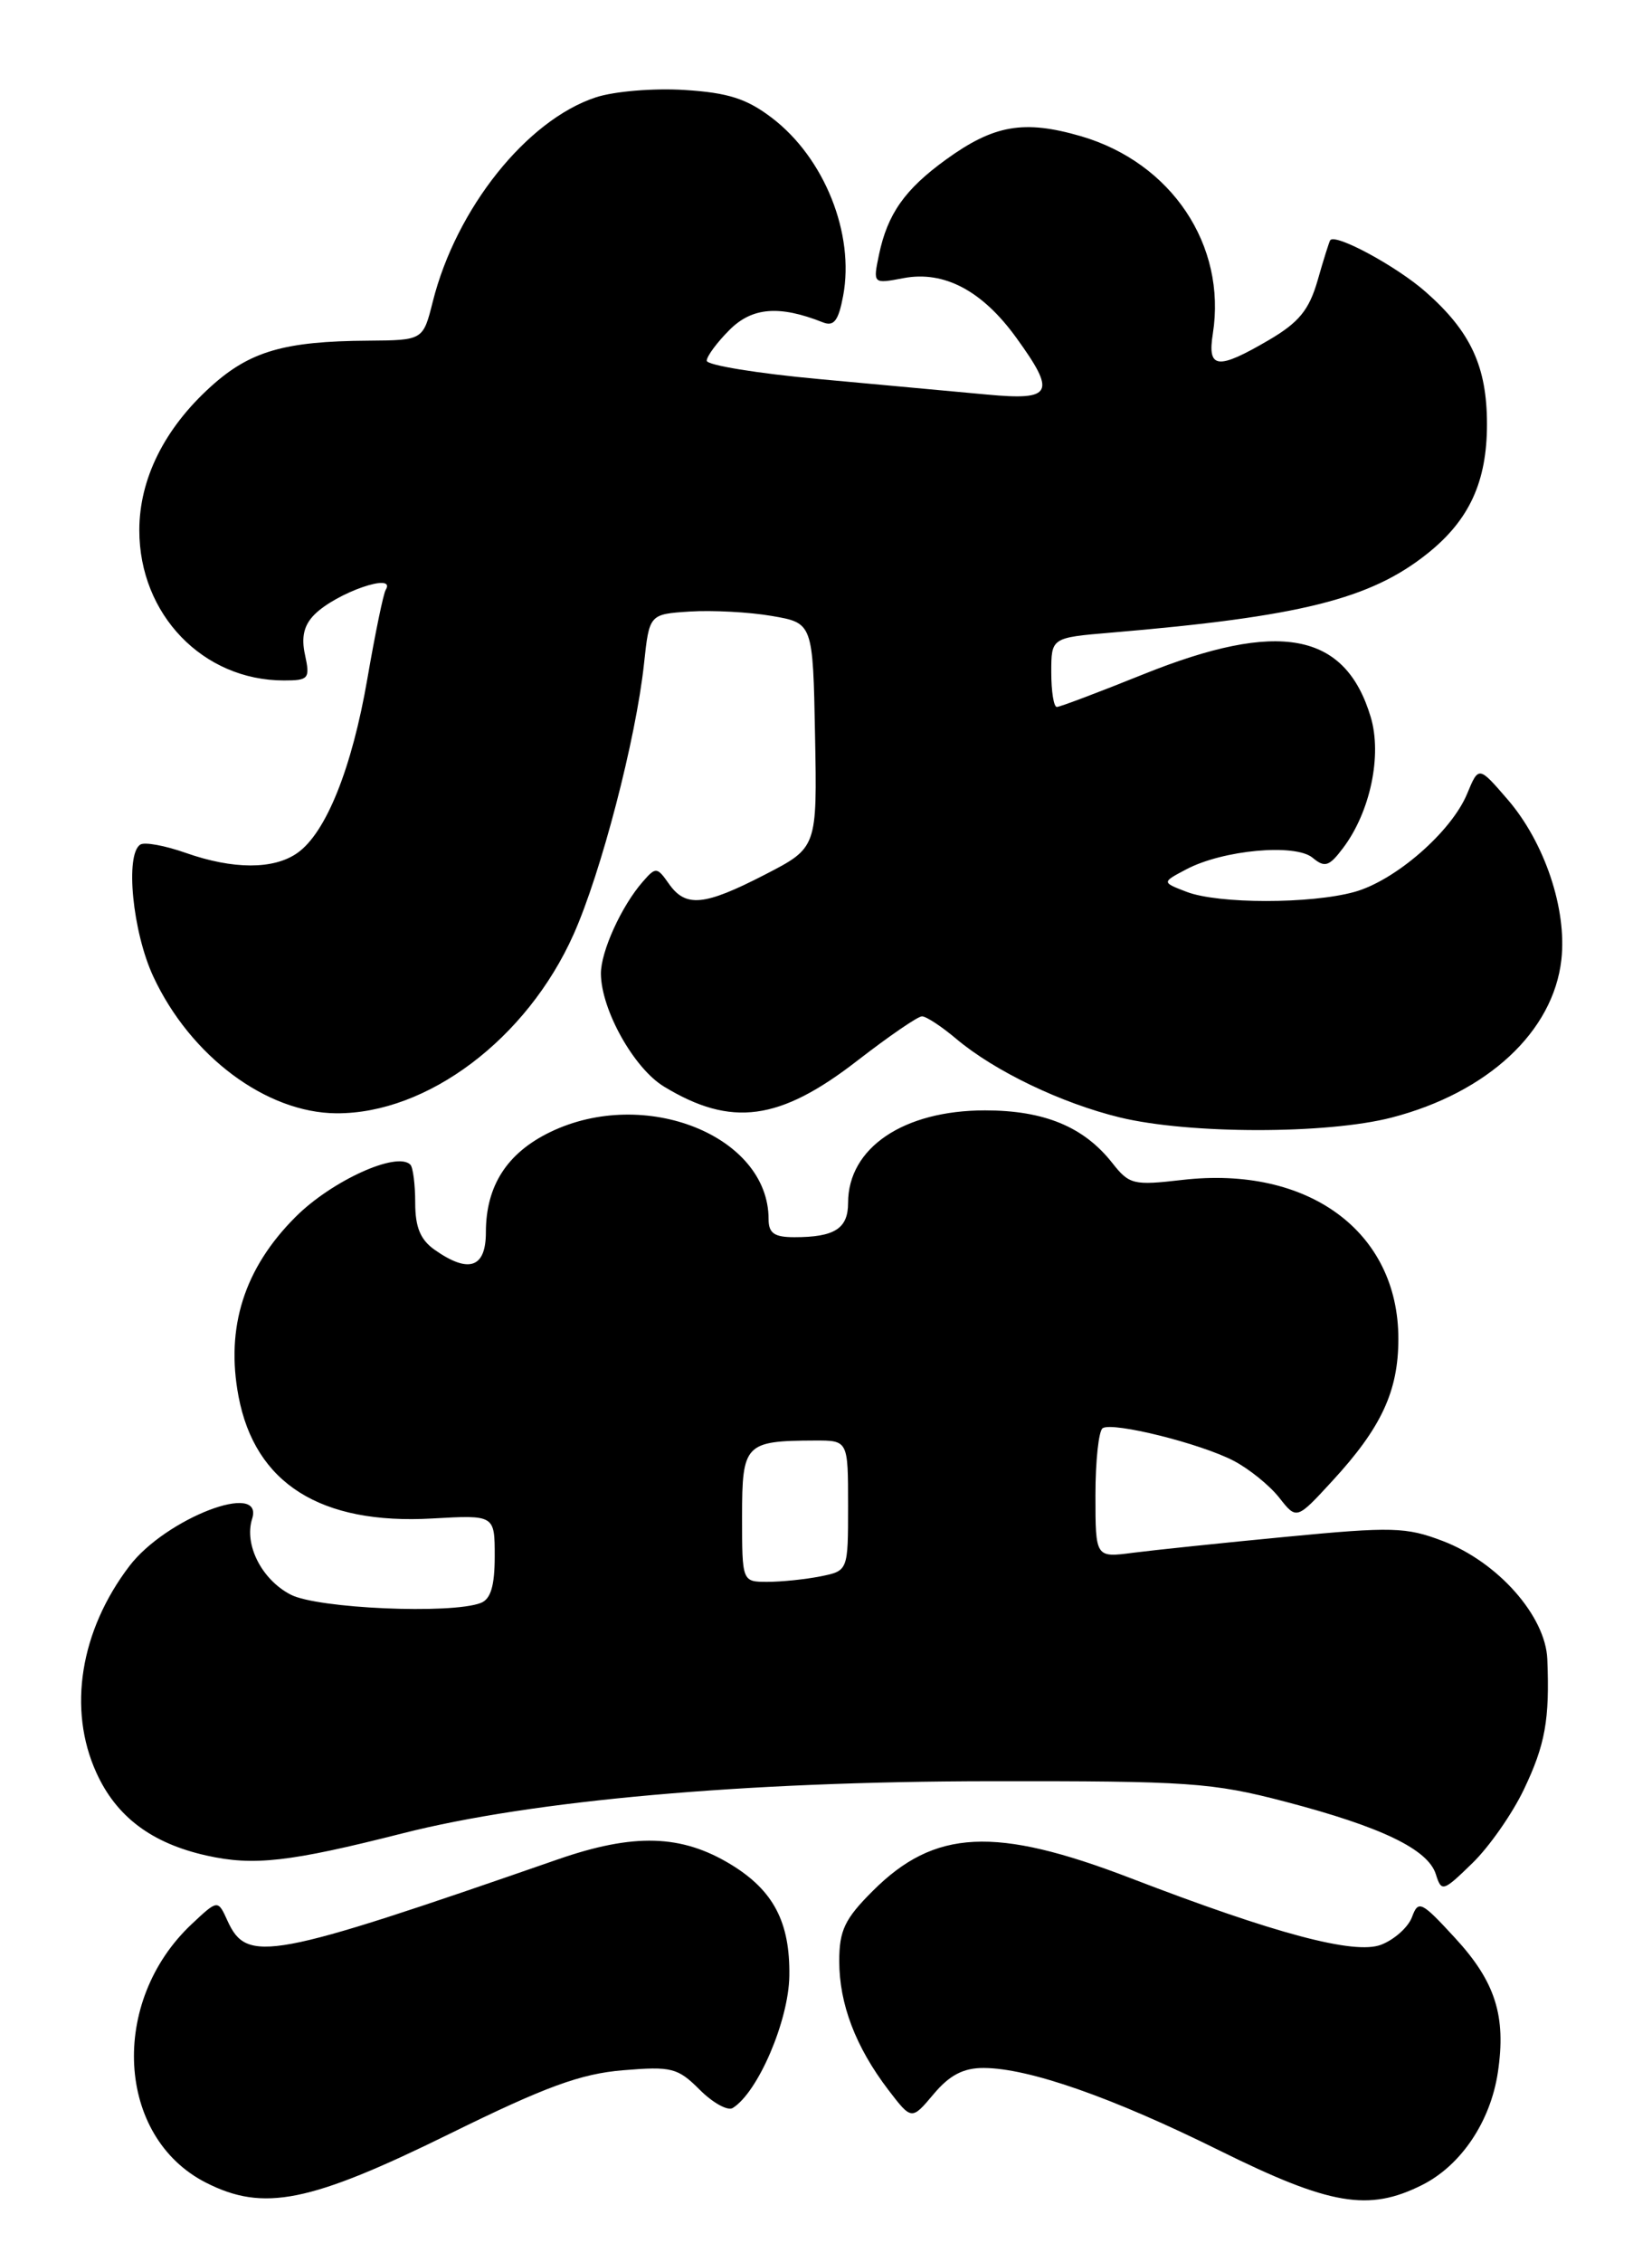 <?xml version="1.0" encoding="UTF-8" standalone="no"?>
<!DOCTYPE svg PUBLIC "-//W3C//DTD SVG 1.1//EN" "http://www.w3.org/Graphics/SVG/1.1/DTD/svg11.dtd" >
<svg xmlns="http://www.w3.org/2000/svg" xmlns:xlink="http://www.w3.org/1999/xlink" version="1.1" viewBox="0 0 187 256">
 <g >
 <path fill="currentColor"
d=" M 51.00 241.41 C 61.75 236.12 65.72 234.67 70.50 234.27 C 76.02 233.81 76.72 233.99 79.20 236.47 C 80.69 237.96 82.37 238.89 82.94 238.54 C 85.80 236.77 89.28 228.65 89.35 223.58 C 89.44 217.51 87.55 213.91 82.73 210.98 C 77.14 207.58 71.75 207.42 63.16 210.40 C 30.50 221.74 27.96 222.21 25.75 217.35 C 24.66 214.95 24.66 214.95 21.70 217.73 C 12.34 226.52 13.17 241.82 23.30 246.98 C 29.84 250.31 35.05 249.26 51.00 241.41 Z  M 160.98 247.25 C 165.38 245.04 168.71 240.09 169.55 234.52 C 170.51 228.13 169.27 224.24 164.69 219.28 C 160.88 215.14 160.55 214.99 159.83 216.94 C 159.40 218.09 157.82 219.50 156.32 220.07 C 153.31 221.21 144.38 218.84 127.98 212.53 C 112.65 206.64 105.79 206.98 98.79 213.98 C 95.62 217.14 95.00 218.45 95.00 221.91 C 95.00 226.77 96.85 231.62 100.54 236.47 C 103.19 239.93 103.19 239.93 105.68 236.97 C 107.48 234.82 109.06 234.00 111.34 234.01 C 116.44 234.02 125.91 237.33 138.08 243.37 C 150.57 249.55 154.92 250.29 160.98 247.25 Z  M 172.49 202.51 C 174.91 197.45 175.43 194.60 175.15 187.75 C 174.95 182.86 169.55 176.76 163.32 174.38 C 159.18 172.80 157.58 172.75 145.63 173.90 C 138.41 174.59 130.59 175.41 128.25 175.71 C 124.00 176.27 124.00 176.27 124.00 169.19 C 124.00 165.30 124.37 161.89 124.82 161.61 C 126.00 160.88 135.92 163.35 139.66 165.31 C 141.40 166.22 143.71 168.09 144.80 169.47 C 146.77 171.98 146.77 171.98 150.80 167.60 C 156.36 161.57 158.29 157.43 158.29 151.50 C 158.29 139.36 148.09 131.87 133.82 133.52 C 128.29 134.16 127.83 134.05 125.89 131.58 C 122.67 127.50 118.20 125.65 111.50 125.65 C 102.27 125.65 96.00 129.89 96.00 136.12 C 96.00 139.03 94.47 140.00 89.92 140.00 C 87.64 140.00 87.00 139.55 87.00 137.95 C 87.00 128.52 72.98 122.93 62.29 128.10 C 57.39 130.47 55.00 134.19 55.00 139.45 C 55.00 143.47 53.07 144.14 49.22 141.44 C 47.59 140.30 47.00 138.88 47.00 136.11 C 47.00 134.03 46.75 132.09 46.45 131.79 C 44.92 130.26 37.54 133.62 33.45 137.71 C 27.65 143.51 25.52 150.20 27.00 158.01 C 28.87 167.88 36.29 172.55 48.95 171.83 C 56.00 171.43 56.00 171.43 56.00 176.11 C 56.00 179.45 55.55 180.96 54.42 181.39 C 51.07 182.68 35.93 182.02 32.91 180.45 C 29.63 178.76 27.61 174.79 28.54 171.87 C 29.92 167.52 18.77 171.81 14.65 177.21 C 9.07 184.53 7.64 193.42 10.91 200.60 C 13.17 205.58 17.16 208.58 23.37 209.97 C 28.71 211.17 32.80 210.70 45.57 207.46 C 60.25 203.72 84.32 201.59 112.00 201.56 C 134.56 201.53 137.21 201.71 145.50 203.88 C 156.38 206.73 161.63 209.26 162.53 212.08 C 163.17 214.12 163.34 214.07 166.64 210.86 C 168.54 209.03 171.17 205.27 172.49 202.51 Z  M 157.54 126.46 C 168.40 123.64 175.82 116.74 176.74 108.61 C 177.39 102.88 174.84 95.31 170.65 90.46 C 167.38 86.67 167.38 86.67 166.07 89.83 C 164.29 94.12 157.96 99.64 153.32 100.93 C 148.37 102.30 137.91 102.30 134.32 100.92 C 131.50 99.84 131.50 99.84 134.29 98.37 C 138.43 96.18 146.61 95.43 148.58 97.06 C 149.96 98.21 150.45 98.06 152.03 95.96 C 155.11 91.88 156.46 85.48 155.16 81.14 C 152.28 71.52 144.77 70.12 129.38 76.32 C 124.36 78.34 119.97 80.00 119.63 80.00 C 119.28 80.00 119.00 78.24 119.00 76.08 C 119.00 72.16 119.00 72.16 125.75 71.59 C 147.19 69.78 155.12 67.80 161.58 62.64 C 166.32 58.86 168.32 54.51 168.32 48.00 C 168.32 41.48 166.48 37.51 161.37 33.02 C 158.06 30.11 151.13 26.37 150.57 27.19 C 150.46 27.36 149.81 29.40 149.15 31.73 C 148.18 35.08 147.04 36.48 143.63 38.48 C 137.80 41.89 136.65 41.76 137.29 37.75 C 138.86 27.75 132.61 18.40 122.35 15.41 C 115.91 13.54 112.50 14.13 107.09 18.05 C 102.42 21.43 100.47 24.20 99.50 28.81 C 98.81 32.13 98.81 32.13 102.29 31.47 C 106.87 30.61 111.18 32.89 115.02 38.19 C 119.59 44.50 119.16 45.34 111.75 44.65 C 108.31 44.33 99.76 43.54 92.75 42.90 C 85.74 42.26 80.00 41.32 80.00 40.82 C 80.00 40.32 81.16 38.75 82.57 37.34 C 85.13 34.77 88.21 34.52 93.13 36.47 C 94.39 36.98 94.91 36.31 95.44 33.48 C 96.76 26.46 93.32 17.87 87.39 13.35 C 84.54 11.17 82.42 10.49 77.48 10.18 C 74.00 9.96 69.52 10.33 67.43 11.02 C 59.62 13.60 51.64 23.59 48.99 34.13 C 47.89 38.50 47.89 38.50 41.69 38.55 C 32.18 38.61 28.28 39.75 23.87 43.74 C 18.61 48.49 15.77 54.20 15.77 60.01 C 15.77 69.53 22.97 77.00 32.14 77.00 C 34.94 77.00 35.11 76.80 34.53 74.12 C 34.08 72.10 34.40 70.74 35.60 69.54 C 38.08 67.06 44.93 64.69 43.66 66.75 C 43.40 67.16 42.47 71.67 41.59 76.77 C 39.84 86.94 36.90 94.26 33.65 96.53 C 30.97 98.41 26.39 98.40 21.02 96.51 C 18.69 95.69 16.38 95.26 15.89 95.57 C 14.14 96.65 15.00 105.47 17.36 110.52 C 21.55 119.51 30.14 125.93 38.07 125.98 C 48.38 126.04 59.64 117.56 64.92 105.75 C 68.04 98.77 71.98 83.66 72.90 75.11 C 73.50 69.50 73.50 69.50 78.10 69.20 C 80.63 69.04 84.80 69.26 87.36 69.70 C 92.02 70.50 92.02 70.50 92.26 83.21 C 92.50 95.92 92.50 95.92 86.61 98.96 C 79.70 102.52 77.62 102.72 75.71 100.00 C 74.38 98.10 74.23 98.09 72.78 99.75 C 70.35 102.51 68.00 107.69 68.02 110.20 C 68.06 114.28 71.75 120.88 75.15 122.95 C 82.78 127.59 88.26 126.85 97.09 119.99 C 100.62 117.26 103.89 115.01 104.36 115.01 C 104.83 115.00 106.58 116.15 108.25 117.56 C 112.60 121.22 120.15 124.84 126.77 126.45 C 134.63 128.35 150.20 128.36 157.54 126.46 Z  M 84.00 171.62 C 84.00 163.38 84.32 163.04 92.25 163.01 C 96.00 163.00 96.00 163.00 96.00 170.38 C 96.00 177.75 96.00 177.75 92.88 178.38 C 91.16 178.72 88.46 179.00 86.88 179.00 C 84.00 179.00 84.00 179.00 84.00 171.62 Z "/>
</g>
</svg>